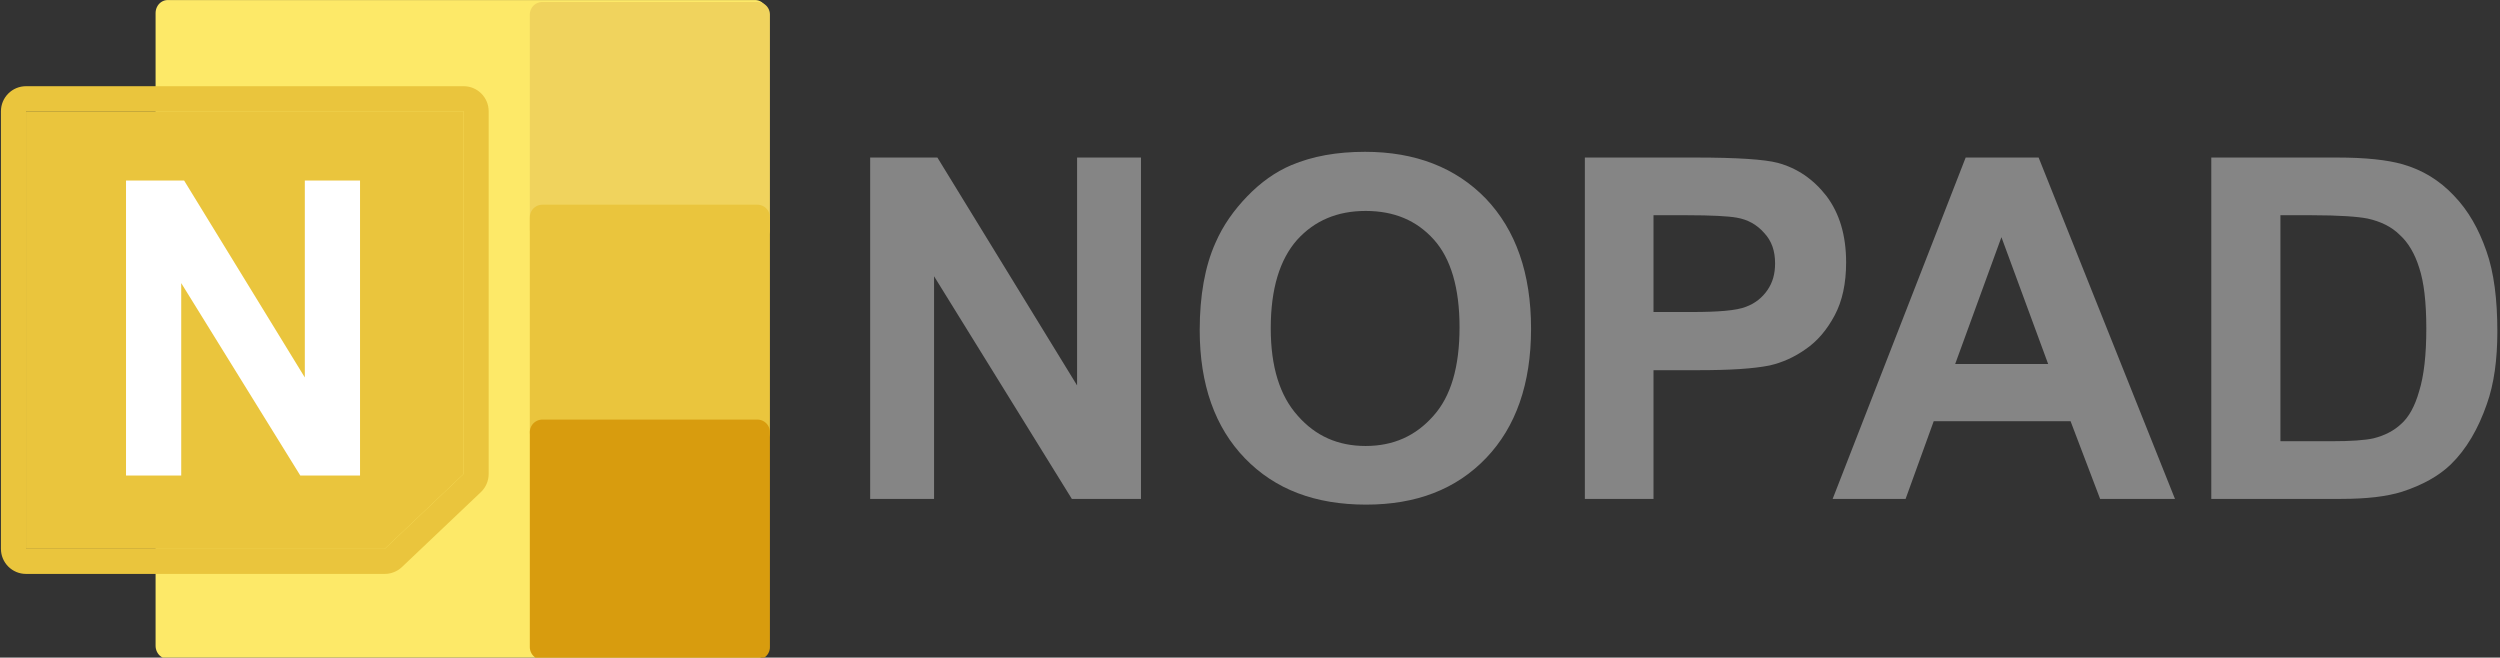 <?xml version="1.0" encoding="UTF-8" standalone="no"?>
<!DOCTYPE svg PUBLIC "-//W3C//DTD SVG 1.1//EN" "http://www.w3.org/Graphics/SVG/1.1/DTD/svg11.dtd">
<svg width="100%" height="100%" viewBox="0 0 1247 328" version="1.1" xmlns="http://www.w3.org/2000/svg" xmlns:xlink="http://www.w3.org/1999/xlink" xml:space="preserve" xmlns:serif="http://www.serif.com/" style="fill-rule:evenodd;clip-rule:evenodd;stroke-linecap:round;stroke-linejoin:round;stroke-miterlimit:1.5;">
    <rect x="0" y="0" width="1247" height="328" fill="#333333" stroke="none"/>
    <g transform="matrix(1,0,0,1,-465.385,-1859.05)">
        <g transform="matrix(0.533,0,0,0.574,-39.959,1218.48)">
            <rect x="1105" y="1127.31" width="549.833" height="549.833" style="fill:rgb(253,233,104);stroke:rgb(253,233,104);stroke-width:22.57px;"/>
        </g>
        <g transform="matrix(0.678,0,0,0.678,36.704,391.809)">
            <rect x="1031.28" y="2174.76" width="158.192" height="158.192" style="fill:rgb(240,211,93);stroke:rgb(240,211,93);stroke-width:18.45px;"/>
        </g>
        <g transform="matrix(0.678,0,0,0.678,36.704,492.921)">
            <rect x="1031.28" y="2174.76" width="158.192" height="158.192" style="fill:rgb(234,197,61);stroke:rgb(234,197,61);stroke-width:18.45px;stroke-linecap:butt;"/>
        </g>
        <g transform="matrix(0.678,0,0,0.678,36.704,600.103)">
            <rect x="1031.28" y="2174.76" width="158.192" height="158.192" style="fill:rgb(216,156,14);stroke:rgb(216,156,14);stroke-width:18.45px;stroke-linecap:butt;"/>
        </g>
        <g transform="matrix(0.678,0,0,0.678,-232.757,1057.26)">
            <path d="M1370.78,1531.26L1312.72,1586.37L1048.85,1586.37L1048.85,1264.44L1370.78,1264.44L1370.78,1531.26Z" style="fill:rgb(234,197,61);"/>
            <path d="M1383.48,1544.64L1325.42,1599.75C1322,1603 1317.45,1604.81 1312.72,1604.81L1048.85,1604.81C1038.66,1604.81 1030.4,1596.55 1030.4,1586.37L1030.4,1264.44C1030.4,1254.26 1038.66,1246 1048.85,1246L1370.78,1246C1380.96,1246 1389.22,1254.26 1389.22,1264.44L1389.22,1531.26C1389.22,1536.32 1387.15,1541.16 1383.48,1544.64ZM1370.78,1531.26L1370.78,1264.44L1048.85,1264.44L1048.85,1586.37L1312.72,1586.37L1370.78,1531.26Z" style="fill:rgb(234,197,61);"/>
        </g>
        <g transform="matrix(4.11,0,0,4.11,-2809.16,-1881.81)">
            <g transform="matrix(50,0,0,50,808.32,967.894)">
                <path d="M0.074,-0L0.074,-0.716L0.215,-0.716L0.508,-0.238L0.508,-0.716L0.642,-0.716L0.642,-0L0.497,-0L0.208,-0.467L0.208,-0L0.074,-0Z" style="fill:white;fill-rule:nonzero;"/>
            </g>
        </g>
        <g transform="matrix(0.784,0,0,0.784,-270.47,923.483)">
            <g transform="matrix(303.33,0,0,303.33,1469.77,1510.74)">
                <path d="M0.074,-0L0.074,-0.716L0.215,-0.716L0.508,-0.238L0.508,-0.716L0.642,-0.716L0.642,-0L0.497,-0L0.208,-0.467L0.208,-0L0.074,-0Z" style="fill:rgb(133,133,133);fill-rule:nonzero;"/>
            </g>
            <g transform="matrix(303.33,0,0,303.33,1688.83,1510.74)">
                <path d="M0.043,-0.354C0.043,-0.426 0.054,-0.488 0.076,-0.537C0.092,-0.574 0.115,-0.606 0.143,-0.635C0.171,-0.664 0.202,-0.686 0.235,-0.7C0.28,-0.719 0.331,-0.728 0.39,-0.728C0.495,-0.728 0.58,-0.695 0.643,-0.63C0.706,-0.564 0.738,-0.473 0.738,-0.357C0.738,-0.241 0.706,-0.151 0.644,-0.086C0.581,-0.02 0.497,0.012 0.392,0.012C0.285,0.012 0.201,-0.02 0.138,-0.085C0.075,-0.15 0.043,-0.24 0.043,-0.354ZM0.192,-0.358C0.192,-0.277 0.211,-0.216 0.249,-0.174C0.286,-0.132 0.333,-0.111 0.391,-0.111C0.449,-0.111 0.496,-0.132 0.533,-0.174C0.57,-0.215 0.588,-0.277 0.588,-0.36C0.588,-0.442 0.57,-0.504 0.534,-0.544C0.498,-0.584 0.451,-0.604 0.391,-0.604C0.332,-0.604 0.284,-0.584 0.247,-0.543C0.211,-0.502 0.192,-0.441 0.192,-0.358Z" style="fill:rgb(133,133,133);fill-rule:nonzero;"/>
            </g>
            <g transform="matrix(303.33,0,0,303.33,1924.77,1510.74)">
                <path d="M0.073,-0L0.073,-0.716L0.305,-0.716C0.393,-0.716 0.45,-0.712 0.477,-0.705C0.518,-0.694 0.552,-0.671 0.58,-0.635C0.607,-0.599 0.621,-0.553 0.621,-0.496C0.621,-0.452 0.613,-0.415 0.597,-0.385C0.581,-0.355 0.561,-0.331 0.536,-0.314C0.512,-0.297 0.487,-0.286 0.461,-0.28C0.427,-0.273 0.377,-0.27 0.312,-0.27L0.217,-0.27L0.217,-0L0.073,-0ZM0.217,-0.595L0.217,-0.392L0.296,-0.392C0.353,-0.392 0.391,-0.395 0.411,-0.403C0.43,-0.41 0.445,-0.422 0.456,-0.438C0.467,-0.454 0.472,-0.472 0.472,-0.494C0.472,-0.52 0.465,-0.541 0.449,-0.558C0.434,-0.575 0.415,-0.586 0.391,-0.59C0.374,-0.593 0.339,-0.595 0.287,-0.595L0.217,-0.595Z" style="fill:rgb(133,133,133);fill-rule:nonzero;"/>
            </g>
            <g transform="matrix(303.33,0,0,303.33,2104.57,1510.74)">
                <path d="M0.718,-0L0.561,-0L0.499,-0.163L0.212,-0.163L0.153,-0L0,-0L0.279,-0.716L0.432,-0.716L0.718,-0ZM0.452,-0.283L0.354,-0.549L0.257,-0.283L0.452,-0.283Z" style="fill:rgb(133,133,133);fill-rule:nonzero;"/>
            </g>
            <g transform="matrix(303.33,0,0,303.33,2323.63,1510.74)">
                <path d="M0.072,-0.716L0.336,-0.716C0.396,-0.716 0.441,-0.711 0.473,-0.702C0.515,-0.69 0.551,-0.668 0.581,-0.636C0.611,-0.605 0.633,-0.566 0.649,-0.52C0.665,-0.475 0.672,-0.418 0.672,-0.351C0.672,-0.292 0.665,-0.241 0.65,-0.199C0.632,-0.147 0.607,-0.104 0.574,-0.072C0.549,-0.048 0.515,-0.029 0.472,-0.015C0.44,-0.005 0.398,-0 0.344,-0L0.072,-0L0.072,-0.716ZM0.217,-0.595L0.217,-0.121L0.325,-0.121C0.365,-0.121 0.394,-0.123 0.412,-0.127C0.436,-0.133 0.455,-0.143 0.47,-0.157C0.486,-0.171 0.499,-0.194 0.508,-0.226C0.518,-0.258 0.523,-0.302 0.523,-0.357C0.523,-0.413 0.518,-0.455 0.508,-0.485C0.499,-0.514 0.485,-0.538 0.467,-0.554C0.45,-0.571 0.427,-0.582 0.4,-0.588C0.38,-0.592 0.341,-0.595 0.282,-0.595L0.217,-0.595Z" style="fill:rgb(133,133,133);fill-rule:nonzero;"/>
            </g>
        </g>
    </g>
</svg>
